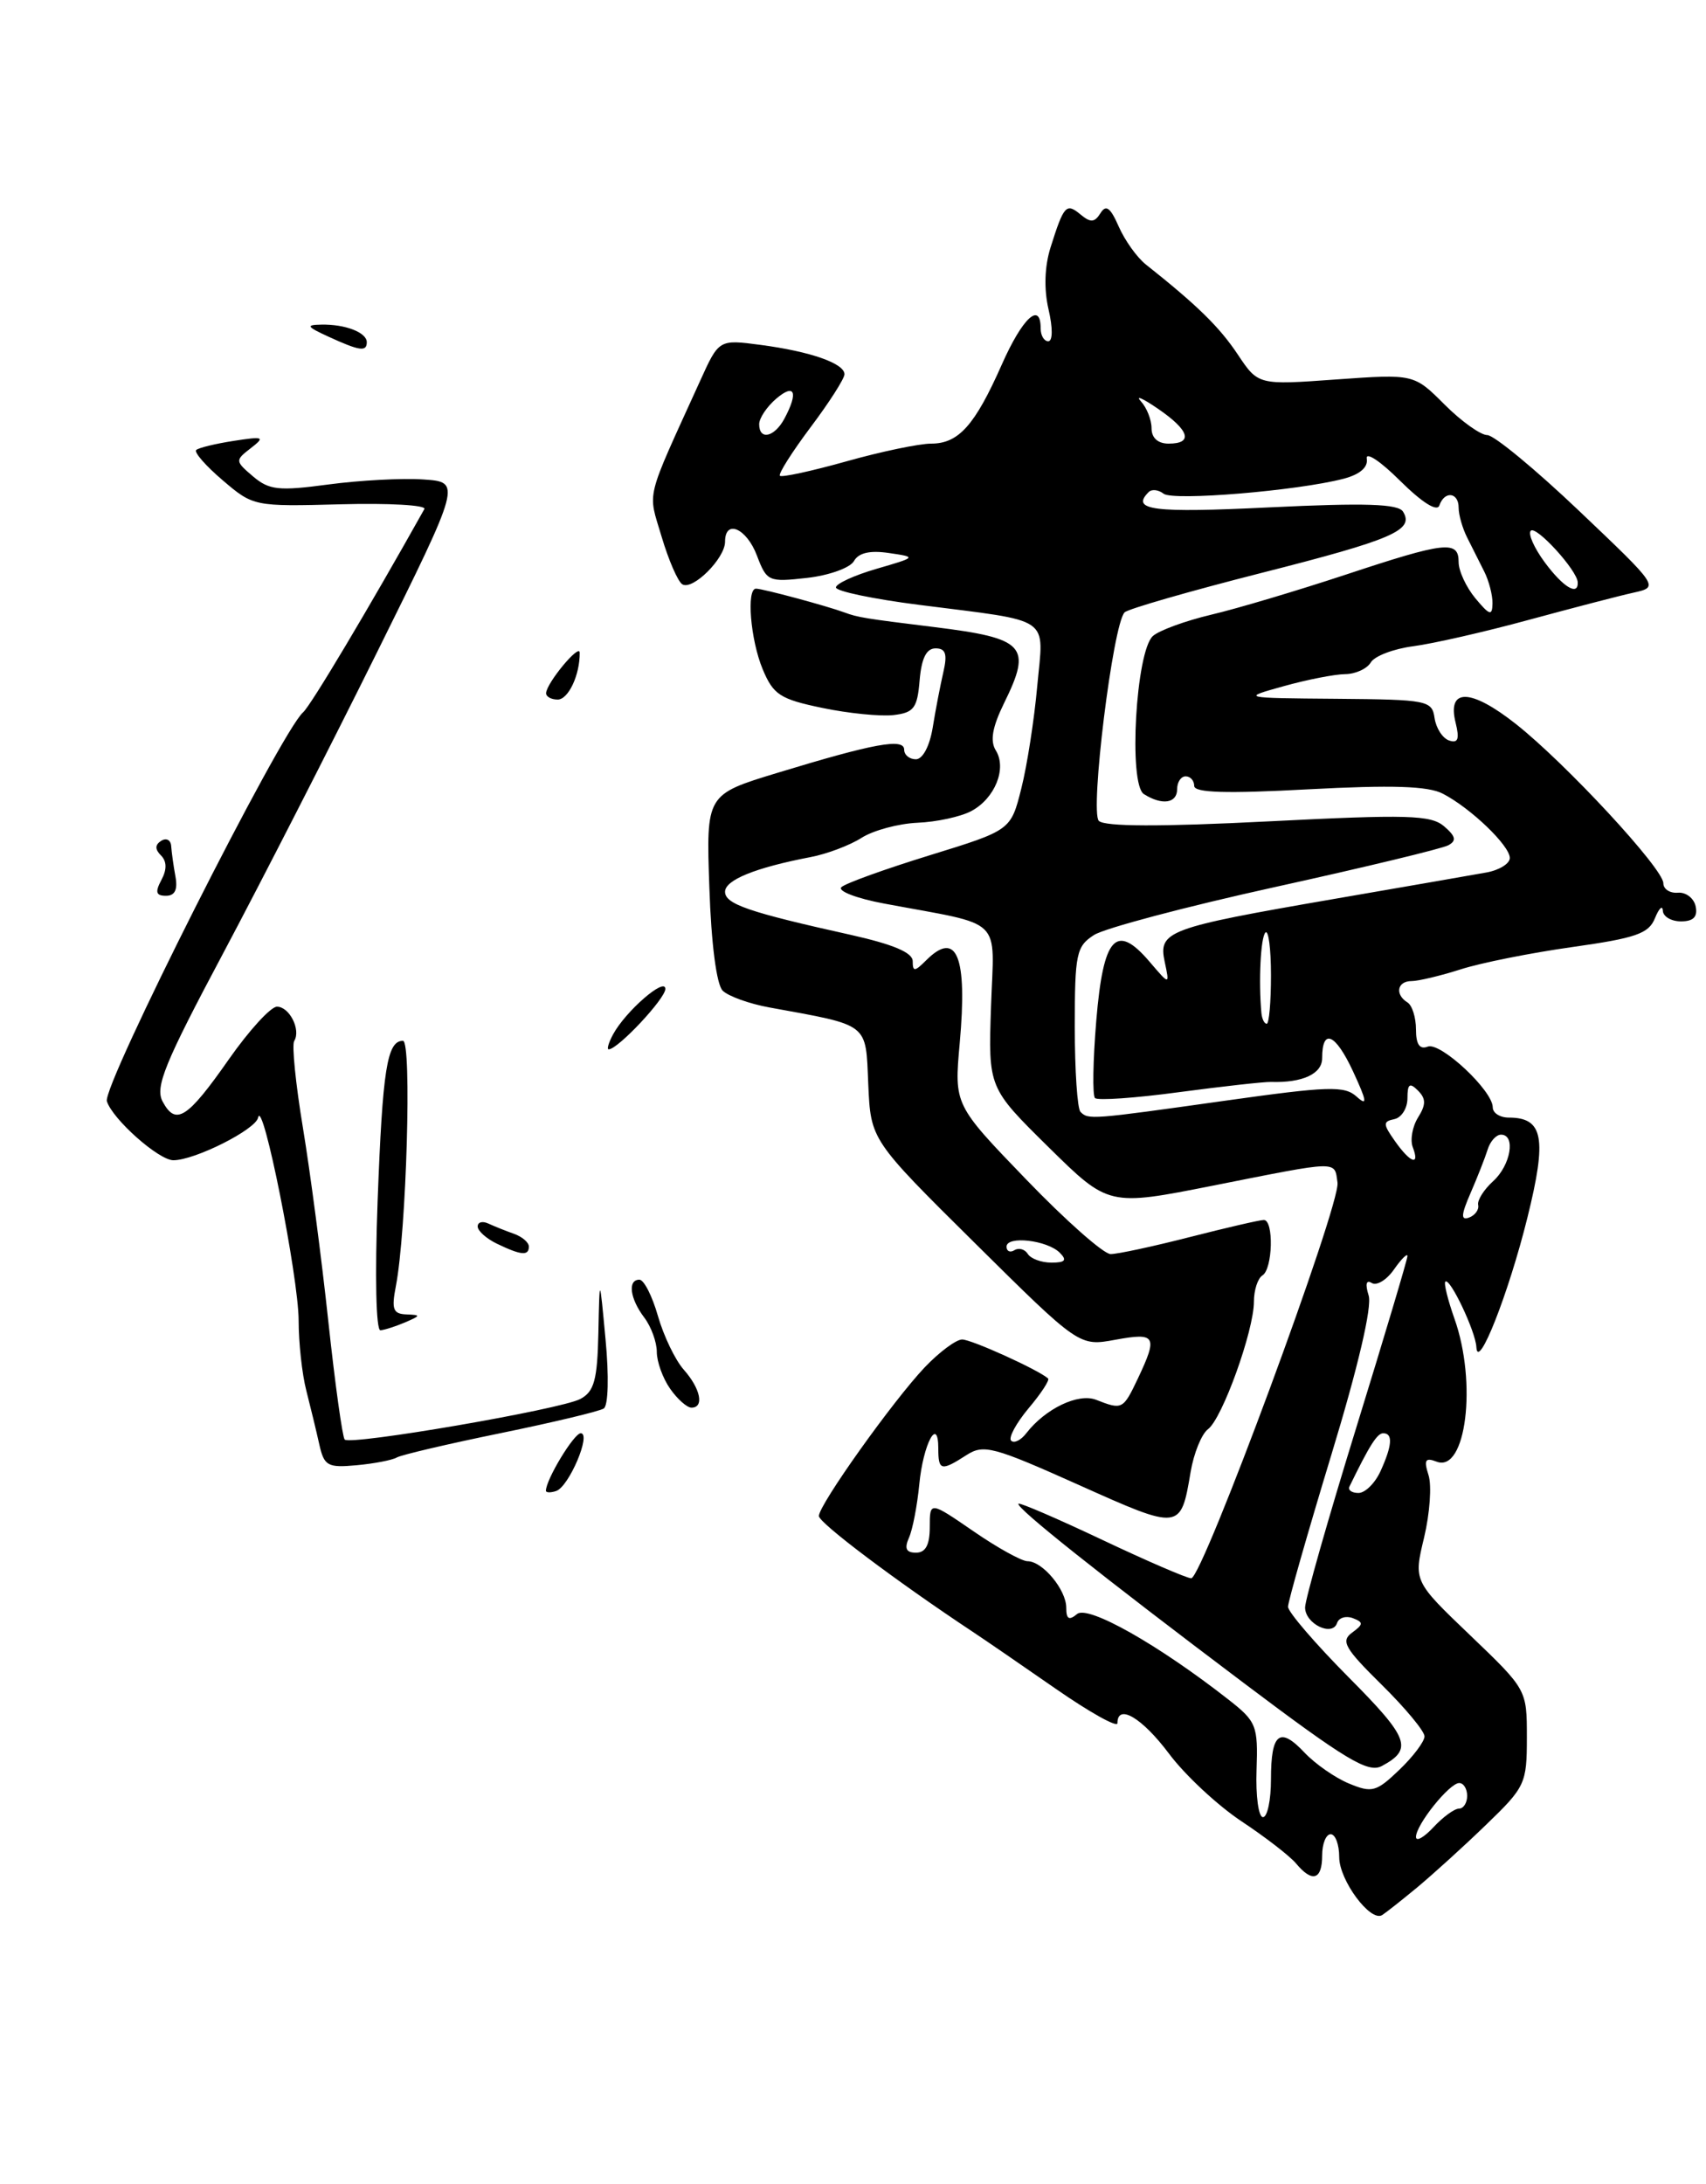 <?xml version="1.0" encoding="UTF-8" standalone="no"?>
<!DOCTYPE svg PUBLIC "-//W3C//DTD SVG 1.1//EN" "http://www.w3.org/Graphics/SVG/1.1/DTD/svg11.dtd" >
<svg xmlns="http://www.w3.org/2000/svg" xmlns:xlink="http://www.w3.org/1999/xlink" version="1.1" viewBox="0 0 200 256">
 <g >
 <path fill="currentColor"
d=" M 166.10 221.27 C 167.94 219.74 171.60 216.43 174.22 213.89 C 178.81 209.47 179.00 209.06 179.00 203.67 C 179.00 198.05 179.00 198.05 172.36 191.69 C 165.72 185.34 165.72 185.34 166.95 180.23 C 167.62 177.42 167.86 174.12 167.47 172.91 C 166.90 171.12 167.09 170.82 168.42 171.33 C 171.87 172.66 173.19 162.08 170.50 154.54 C 169.73 152.36 169.25 150.42 169.44 150.23 C 169.97 149.70 172.99 156.07 173.08 157.90 C 173.23 160.83 176.86 151.61 179.06 142.74 C 181.38 133.39 180.93 131.00 176.88 131.00 C 175.84 131.00 175.00 130.46 175.00 129.80 C 175.00 127.83 168.87 122.11 167.38 122.68 C 166.43 123.05 166.00 122.42 166.00 120.67 C 166.00 119.26 165.55 117.84 165.00 117.50 C 163.50 116.57 163.80 115.00 165.47 115.00 C 166.27 115.00 168.86 114.38 171.22 113.63 C 173.57 112.87 179.47 111.69 184.32 111.01 C 191.77 109.96 193.28 109.44 194.01 107.64 C 194.49 106.46 194.90 106.06 194.94 106.75 C 194.97 107.44 195.93 108.00 197.07 108.00 C 198.52 108.00 199.04 107.47 198.79 106.25 C 198.59 105.29 197.65 104.56 196.71 104.64 C 195.77 104.72 195.00 104.22 195.00 103.53 C 195.00 101.83 183.60 89.52 177.72 84.87 C 172.41 80.68 169.62 80.62 170.65 84.73 C 171.12 86.63 170.93 87.15 169.89 86.80 C 169.13 86.55 168.36 85.37 168.18 84.17 C 167.88 82.10 167.36 82.00 156.68 81.91 C 145.50 81.82 145.50 81.82 150.50 80.43 C 153.25 79.66 156.49 79.03 157.70 79.02 C 158.91 79.01 160.26 78.39 160.70 77.65 C 161.14 76.90 163.38 76.05 165.68 75.75 C 167.98 75.45 174.05 74.07 179.18 72.67 C 184.31 71.28 189.85 69.83 191.50 69.47 C 194.50 68.80 194.50 68.80 185.14 59.90 C 180.00 55.01 175.14 51.00 174.36 51.00 C 173.58 51.00 171.32 49.39 169.35 47.42 C 165.76 43.83 165.76 43.83 156.63 44.48 C 147.50 45.14 147.50 45.14 145.10 41.54 C 142.96 38.33 140.38 35.80 134.33 31.00 C 133.29 30.18 131.86 28.17 131.15 26.55 C 130.17 24.32 129.66 23.94 129.01 24.99 C 128.32 26.09 127.85 26.12 126.67 25.14 C 125.00 23.75 124.72 24.06 123.16 29.00 C 122.46 31.23 122.37 33.86 122.92 36.25 C 123.43 38.44 123.42 40.00 122.89 40.00 C 122.40 40.00 122.00 39.33 122.00 38.50 C 122.00 35.28 119.86 37.27 117.45 42.72 C 114.29 49.86 112.38 52.00 109.16 52.00 C 107.77 52.00 103.30 52.93 99.22 54.08 C 95.15 55.22 91.65 55.98 91.43 55.77 C 91.22 55.56 92.84 53.00 95.02 50.09 C 97.21 47.18 99.00 44.38 99.00 43.87 C 99.00 42.60 95.02 41.20 89.18 40.43 C 84.28 39.78 84.28 39.78 82.08 44.64 C 75.55 59.00 75.94 57.43 77.56 62.90 C 78.38 65.66 79.47 68.17 79.99 68.49 C 81.20 69.24 85.00 65.46 85.00 63.50 C 85.00 60.81 87.53 61.92 88.74 65.13 C 89.89 68.16 90.09 68.25 94.61 67.74 C 97.19 67.45 99.66 66.56 100.11 65.77 C 100.65 64.80 101.98 64.49 104.20 64.82 C 107.48 65.30 107.48 65.30 102.74 66.68 C 100.13 67.44 98.00 68.42 98.00 68.86 C 98.00 69.30 102.39 70.22 107.75 70.90 C 123.56 72.92 122.36 72.10 121.60 80.41 C 121.25 84.33 120.41 89.74 119.73 92.43 C 118.50 97.32 118.50 97.32 109.00 100.25 C 103.78 101.86 99.11 103.54 98.64 103.99 C 98.17 104.44 100.42 105.31 103.64 105.91 C 117.89 108.58 116.54 107.28 116.18 118.00 C 115.86 127.50 115.86 127.50 122.91 134.45 C 129.96 141.40 129.96 141.40 142.23 138.97 C 157.15 136.01 156.43 136.02 156.80 138.63 C 157.17 141.20 140.97 185.00 139.65 185.00 C 139.15 185.00 134.45 182.97 129.21 180.49 C 123.97 178.01 119.56 176.11 119.40 176.26 C 119.00 176.66 129.02 184.63 145.79 197.26 C 157.79 206.30 160.39 207.86 161.99 207.01 C 165.68 205.03 165.21 203.75 158.12 196.62 C 154.21 192.68 151.00 188.95 151.00 188.34 C 151.00 187.73 153.28 179.75 156.06 170.59 C 159.22 160.21 160.87 153.16 160.45 151.85 C 160.03 150.51 160.16 149.98 160.82 150.39 C 161.40 150.74 162.57 150.03 163.43 148.79 C 164.29 147.56 165.00 146.86 165.00 147.23 C 165.00 147.60 162.30 156.65 159.00 167.34 C 155.70 178.02 153.00 187.51 153.00 188.42 C 153.00 190.34 156.20 191.89 156.75 190.24 C 156.96 189.62 157.79 189.37 158.59 189.67 C 159.86 190.16 159.85 190.39 158.50 191.38 C 157.16 192.36 157.65 193.21 161.97 197.47 C 164.74 200.20 167.00 202.92 167.00 203.53 C 167.00 204.13 165.67 205.90 164.05 207.45 C 161.35 210.04 160.84 210.18 158.15 209.06 C 156.52 208.39 154.19 206.76 152.95 205.45 C 150.02 202.33 149.00 203.13 149.00 208.56 C 149.00 211.00 148.58 213.00 148.06 213.00 C 147.54 213.00 147.20 210.51 147.31 207.47 C 147.49 202.26 147.30 201.79 144.02 199.22 C 135.81 192.79 127.56 188.12 126.27 189.19 C 125.32 189.98 125.00 189.79 125.00 188.45 C 125.00 186.34 122.22 183.00 120.46 183.00 C 119.78 183.00 116.92 181.42 114.11 179.48 C 109.00 175.97 109.00 175.97 109.00 178.98 C 109.00 181.09 108.51 182.00 107.39 182.00 C 106.23 182.00 106.00 181.51 106.56 180.25 C 106.99 179.29 107.53 176.47 107.77 174.00 C 108.22 169.26 110.00 165.91 110.00 169.80 C 110.00 172.39 110.34 172.47 113.29 170.57 C 115.31 169.26 116.43 169.56 126.45 174.05 C 138.40 179.41 138.42 179.41 139.58 172.54 C 139.95 170.34 140.87 168.08 141.62 167.52 C 143.29 166.28 147.00 155.98 147.00 152.58 C 147.00 151.23 147.45 149.84 148.00 149.50 C 149.21 148.75 149.35 143.00 148.16 143.00 C 147.70 143.00 143.80 143.90 139.50 145.00 C 135.20 146.10 131.02 147.00 130.20 147.00 C 129.39 147.00 124.93 143.06 120.30 138.25 C 111.86 129.50 111.86 129.50 112.51 122.29 C 113.43 112.08 112.17 108.97 108.57 112.57 C 107.23 113.91 107.00 113.92 107.00 112.67 C 107.00 111.66 104.73 110.70 99.73 109.58 C 87.75 106.92 85.00 105.97 85.00 104.53 C 85.00 103.15 88.54 101.71 95.00 100.47 C 96.92 100.11 99.62 99.09 101.00 98.21 C 102.38 97.33 105.33 96.54 107.56 96.44 C 109.80 96.35 112.64 95.73 113.87 95.07 C 116.64 93.59 118.06 90.07 116.74 87.96 C 116.05 86.85 116.33 85.24 117.70 82.44 C 121.02 75.71 120.20 74.82 109.50 73.50 C 101.37 72.50 100.57 72.37 99.00 71.79 C 96.95 71.03 89.42 69.00 88.63 69.00 C 87.48 69.00 87.98 75.01 89.41 78.44 C 90.66 81.44 91.45 81.95 96.40 82.98 C 99.46 83.62 103.21 83.99 104.74 83.82 C 107.14 83.54 107.54 83.01 107.81 79.75 C 108.03 77.16 108.60 76.00 109.68 76.00 C 110.86 76.00 111.08 76.66 110.60 78.75 C 110.25 80.26 109.68 83.19 109.35 85.25 C 108.99 87.46 108.17 89.00 107.37 89.00 C 106.62 89.00 106.00 88.49 106.00 87.88 C 106.00 86.49 102.49 87.13 91.14 90.59 C 82.78 93.13 82.78 93.13 83.16 104.03 C 83.38 110.62 84.00 115.40 84.72 116.12 C 85.37 116.77 87.84 117.66 90.20 118.09 C 102.03 120.25 101.47 119.82 101.79 127.10 C 102.08 133.62 102.08 133.62 114.30 145.72 C 126.52 157.82 126.52 157.82 130.76 157.04 C 135.52 156.17 135.76 156.59 133.39 161.60 C 131.66 165.23 131.57 165.28 128.50 164.08 C 126.42 163.26 122.56 165.11 120.33 167.98 C 119.69 168.82 118.88 169.22 118.54 168.87 C 118.20 168.53 119.12 166.83 120.58 165.08 C 122.05 163.34 123.08 161.76 122.87 161.58 C 121.73 160.56 113.88 157.00 112.79 157.01 C 112.08 157.02 110.12 158.48 108.42 160.26 C 104.68 164.20 96.00 176.39 96.00 177.70 C 96.00 178.51 105.11 185.36 114.00 191.25 C 115.38 192.16 119.76 195.17 123.75 197.94 C 127.74 200.71 131.00 202.53 131.00 201.99 C 131.00 199.64 133.88 201.34 137.04 205.55 C 138.91 208.06 142.75 211.63 145.55 213.49 C 148.36 215.35 151.24 217.58 151.95 218.44 C 153.84 220.71 155.00 220.35 155.00 217.50 C 155.00 216.12 155.45 215.00 156.00 215.00 C 156.55 215.00 157.00 216.21 157.00 217.69 C 157.00 220.39 160.66 225.33 162.03 224.48 C 162.43 224.23 164.26 222.79 166.10 221.27 Z  M 64.00 174.74 C 64.00 173.43 67.29 168.00 68.08 168.00 C 69.36 168.00 66.70 174.27 65.20 174.77 C 64.54 174.99 64.00 174.97 64.00 174.74 Z  M 37.43 169.30 C 37.09 167.76 36.40 164.93 35.91 163.00 C 35.41 161.07 35.01 157.38 35.01 154.79 C 35.00 149.70 30.78 128.52 30.26 131.00 C 29.97 132.41 22.84 136.00 20.32 136.00 C 18.61 136.00 13.20 131.20 12.53 129.09 C 11.96 127.31 32.94 85.74 35.53 83.50 C 36.42 82.73 43.26 71.26 49.75 59.67 C 50.01 59.21 45.61 58.96 39.97 59.11 C 29.80 59.38 29.69 59.36 26.11 56.30 C 24.12 54.61 22.73 53.01 23.00 52.75 C 23.27 52.49 25.25 52.01 27.39 51.68 C 30.93 51.13 31.11 51.21 29.39 52.54 C 27.55 53.96 27.56 54.05 29.66 55.84 C 31.56 57.45 32.67 57.57 38.49 56.79 C 42.15 56.30 47.16 56.03 49.62 56.20 C 54.09 56.50 54.09 56.50 44.18 76.50 C 38.73 87.50 30.61 103.38 26.13 111.80 C 19.30 124.63 18.16 127.42 19.06 129.11 C 20.60 131.99 21.95 131.14 26.82 124.18 C 29.20 120.78 31.74 118.00 32.47 118.00 C 33.93 118.00 35.30 120.71 34.49 122.02 C 34.20 122.48 34.66 127.05 35.51 132.18 C 36.36 137.31 37.70 147.52 38.49 154.88 C 39.28 162.24 40.15 168.48 40.41 168.74 C 41.11 169.44 65.77 165.20 68.04 163.98 C 69.66 163.11 70.03 161.77 70.15 156.21 C 70.29 149.50 70.29 149.50 70.99 157.00 C 71.40 161.31 71.31 164.76 70.78 165.10 C 70.27 165.43 64.83 166.73 58.68 167.99 C 52.53 169.25 47.06 170.53 46.52 170.84 C 45.99 171.15 43.86 171.56 41.80 171.75 C 38.41 172.06 38.00 171.84 37.43 169.30 Z  M 78.56 162.78 C 77.70 161.56 77.00 159.62 77.00 158.47 C 77.00 157.32 76.34 155.51 75.53 154.44 C 73.84 152.21 73.56 150.00 74.96 150.00 C 75.49 150.00 76.46 151.91 77.13 154.25 C 77.80 156.59 79.16 159.43 80.17 160.56 C 82.14 162.79 82.58 165.00 81.06 165.00 C 80.54 165.00 79.41 164.00 78.56 162.78 Z  M 44.27 140.75 C 44.85 125.34 45.37 122.00 47.24 122.00 C 48.30 122.00 47.65 144.34 46.41 150.75 C 45.88 153.47 46.08 154.01 47.64 154.07 C 49.36 154.14 49.35 154.20 47.50 155.00 C 46.40 155.47 45.09 155.89 44.60 155.93 C 44.08 155.97 43.94 149.57 44.27 140.75 Z  M 58.25 145.78 C 57.01 145.18 56.00 144.28 56.00 143.76 C 56.00 143.25 56.56 143.10 57.25 143.42 C 57.94 143.74 59.29 144.28 60.25 144.62 C 61.21 144.96 62.00 145.63 62.00 146.12 C 62.00 147.23 61.09 147.15 58.25 145.78 Z  M 71.87 121.25 C 73.34 118.53 78.00 114.48 78.00 115.92 C 78.00 117.06 72.43 123.00 71.36 123.00 C 71.12 123.00 71.35 122.21 71.87 121.25 Z  M 18.92 103.15 C 19.58 101.92 19.56 100.96 18.87 100.27 C 18.15 99.55 18.16 99.02 18.91 98.55 C 19.51 98.18 20.03 98.47 20.07 99.19 C 20.12 99.91 20.34 101.51 20.57 102.75 C 20.85 104.29 20.50 105.00 19.46 105.00 C 18.28 105.00 18.16 104.57 18.92 103.15 Z  M 64.02 81.25 C 64.06 80.07 67.95 75.38 67.96 76.50 C 67.99 79.11 66.63 82.00 65.38 82.00 C 64.62 82.00 64.01 81.66 64.02 81.25 Z  M 38.50 39.46 C 35.95 38.29 35.82 38.08 37.67 38.05 C 40.46 37.99 43.00 38.97 43.00 40.11 C 43.00 41.26 42.16 41.14 38.50 39.46 Z  M 166.00 215.32 C 166.00 213.89 169.92 209.00 171.07 209.00 C 171.58 209.00 172.00 209.68 172.00 210.50 C 172.00 211.32 171.57 212.00 171.04 212.00 C 170.51 212.00 169.16 212.98 168.04 214.19 C 166.92 215.39 166.00 215.90 166.00 215.32 Z  M 158.20 174.25 C 160.56 169.40 161.45 168.00 162.16 168.00 C 163.32 168.00 163.21 169.44 161.84 172.45 C 161.20 173.85 160.04 175.00 159.26 175.00 C 158.47 175.00 158.00 174.66 158.20 174.25 Z  M 120.49 146.98 C 120.14 146.42 119.44 146.23 118.93 146.54 C 118.42 146.86 118.00 146.67 118.00 146.13 C 118.00 144.82 122.76 145.36 124.24 146.84 C 125.12 147.72 124.88 148.00 123.26 148.00 C 122.08 148.00 120.84 147.54 120.49 146.98 Z  M 172.40 139.84 C 173.20 138.00 174.10 135.71 174.40 134.75 C 174.69 133.79 175.40 133.00 175.97 133.00 C 177.72 133.00 177.11 136.59 175.04 138.46 C 173.96 139.44 173.17 140.69 173.29 141.24 C 173.41 141.80 172.92 142.46 172.22 142.72 C 171.24 143.08 171.28 142.41 172.40 139.84 Z  M 163.53 133.75 C 162.12 131.75 162.11 131.46 163.47 131.18 C 164.31 131.00 165.00 129.90 165.00 128.73 C 165.00 127.05 165.26 126.86 166.22 127.82 C 167.18 128.78 167.19 129.47 166.24 130.99 C 165.58 132.05 165.30 133.61 165.62 134.46 C 166.49 136.72 165.35 136.34 163.53 133.75 Z  M 126.67 130.33 C 126.30 129.97 126.00 125.48 126.00 120.36 C 126.00 111.80 126.18 110.93 128.25 109.60 C 129.49 108.80 139.05 106.27 149.50 103.97 C 159.95 101.67 169.08 99.47 169.79 99.08 C 170.78 98.54 170.66 98.03 169.29 96.85 C 167.73 95.53 165.04 95.45 148.67 96.28 C 136.03 96.92 129.50 96.90 128.82 96.22 C 127.76 95.16 130.47 73.17 131.84 71.78 C 132.23 71.38 139.42 69.31 147.83 67.17 C 163.30 63.24 165.83 62.15 164.48 59.97 C 163.92 59.06 160.06 58.93 148.87 59.47 C 135.13 60.14 132.53 59.81 134.66 57.68 C 135.02 57.31 135.81 57.40 136.41 57.87 C 137.52 58.74 152.07 57.53 157.50 56.12 C 159.44 55.61 160.40 54.77 160.23 53.76 C 160.08 52.90 161.84 54.06 164.13 56.35 C 166.72 58.91 168.47 60.02 168.74 59.25 C 169.34 57.50 171.00 57.69 171.00 59.51 C 171.00 60.35 171.45 61.92 172.00 63.01 C 172.55 64.11 173.45 65.89 174.00 66.99 C 174.55 68.08 174.99 69.77 174.97 70.74 C 174.94 72.23 174.63 72.13 172.97 70.14 C 171.89 68.84 171.00 66.93 171.00 65.89 C 171.00 63.31 169.47 63.48 157.70 67.38 C 152.09 69.23 145.03 71.34 142.00 72.05 C 138.97 72.77 135.90 73.89 135.16 74.55 C 133.16 76.34 132.27 91.92 134.10 93.08 C 136.23 94.43 138.00 94.17 138.00 92.50 C 138.00 91.67 138.45 91.00 139.00 91.00 C 139.55 91.00 140.00 91.50 140.00 92.12 C 140.00 92.93 143.74 93.04 153.39 92.52 C 163.18 92.00 167.41 92.13 169.14 93.03 C 172.40 94.71 177.00 99.12 177.00 100.57 C 177.00 101.23 175.76 102.00 174.25 102.27 C 172.74 102.54 164.66 103.95 156.29 105.39 C 136.84 108.75 135.78 109.15 136.54 112.73 C 137.13 115.50 137.13 115.50 134.75 112.71 C 130.83 108.13 129.34 109.79 128.52 119.63 C 128.13 124.31 128.06 128.40 128.37 128.71 C 128.68 129.02 133.11 128.71 138.22 128.02 C 143.32 127.34 148.18 126.80 149.00 126.82 C 152.70 126.94 155.00 125.87 155.00 124.04 C 155.00 120.47 156.55 121.13 158.62 125.58 C 160.25 129.10 160.34 129.71 159.05 128.55 C 157.62 127.25 155.78 127.31 143.49 129.04 C 127.86 131.24 127.59 131.26 126.67 130.33 Z  M 147.88 118.75 C 147.53 115.02 147.79 109.88 148.35 109.31 C 148.71 108.96 149.00 111.22 149.00 114.33 C 149.00 117.45 148.78 120.00 148.50 120.00 C 148.22 120.00 147.95 119.44 147.88 118.75 Z  M 181.10 65.92 C 179.85 64.23 179.11 62.56 179.46 62.21 C 180.09 61.58 184.90 66.85 184.96 68.25 C 185.04 69.91 183.25 68.83 181.10 65.92 Z  M 135.00 50.20 C 135.00 49.21 134.44 47.79 133.75 47.04 C 133.06 46.29 133.96 46.68 135.75 47.91 C 139.45 50.44 139.92 52.00 137.00 52.00 C 135.74 52.00 135.00 51.33 135.00 50.20 Z  M 89.00 49.72 C 89.00 49.02 89.90 47.67 91.00 46.73 C 93.17 44.88 93.62 45.97 91.96 49.07 C 90.79 51.25 89.00 51.65 89.00 49.72 Z "/>
</g>
</svg>